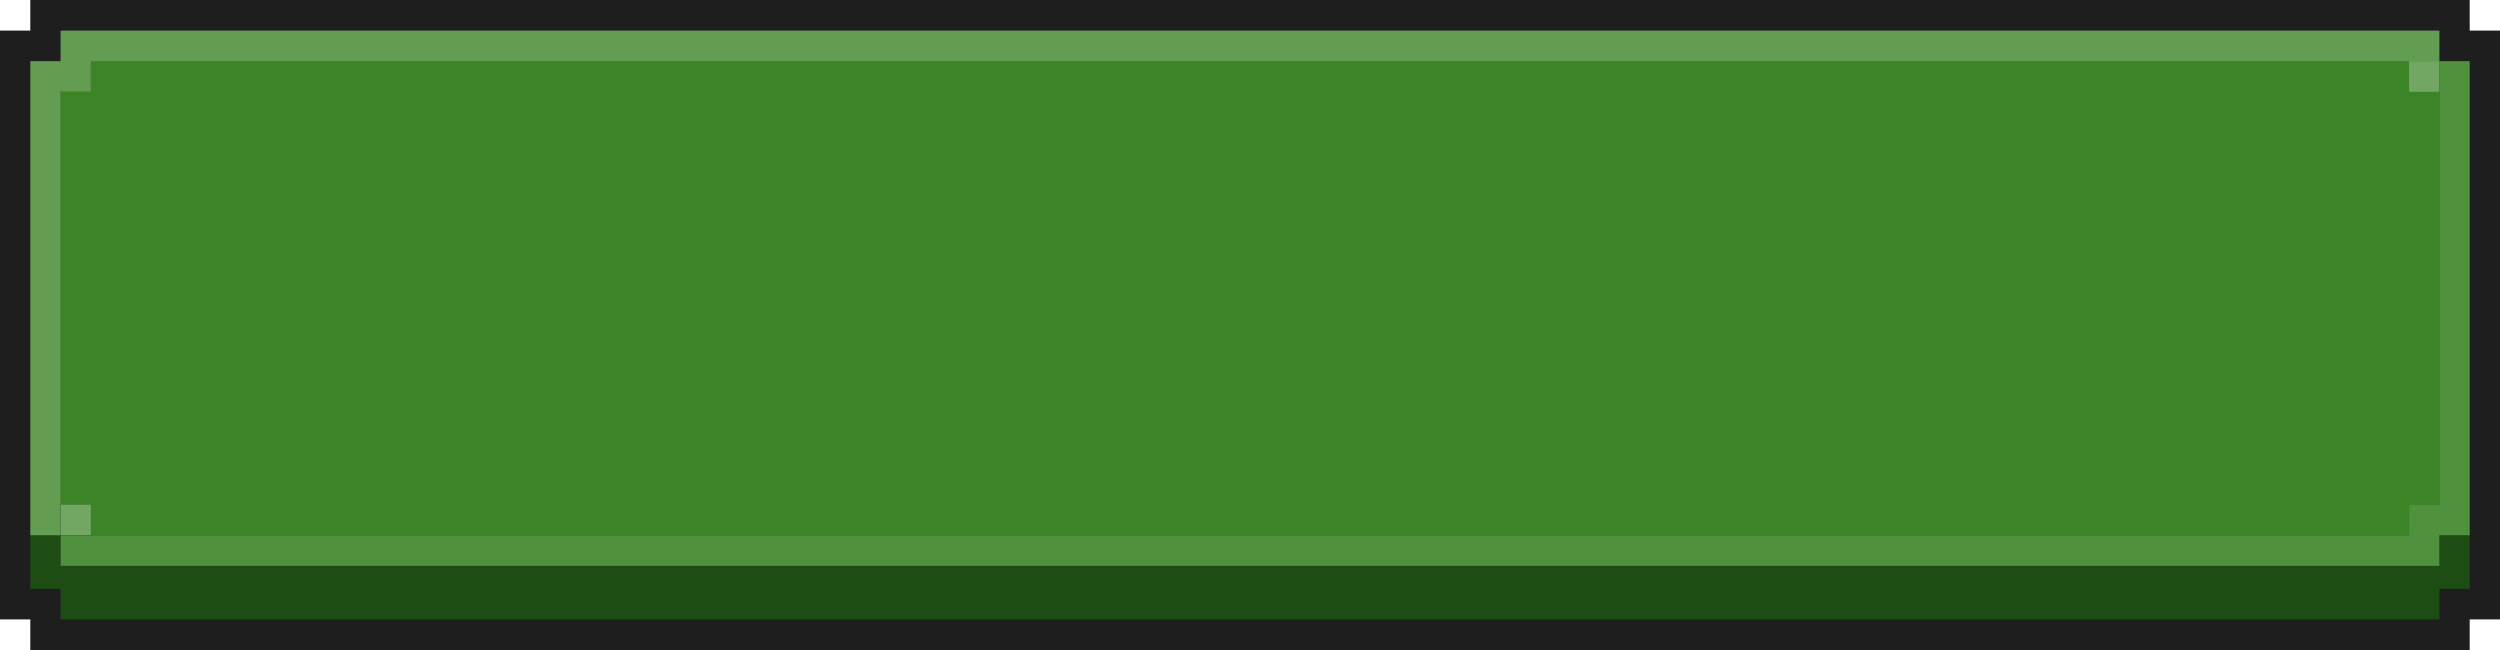 <svg width="300" height="78" viewBox="0 0 300 78" fill="none" xmlns="http://www.w3.org/2000/svg">
<path fill-rule="evenodd" clip-rule="evenodd" d="M3.636 0H296.364V3.671H300V74.329H296.364V78H3.636V74.329H0V3.671H3.636V0Z" fill="#1E1E1F"/>
<path fill-rule="evenodd" clip-rule="evenodd" d="M10.909 7.341H289.091H292.727V11.012V60.565H289.091V64.235H10.909V60.565H7.273V11.012H10.909V7.341Z" fill="#3C8527"/>
<path fill-rule="evenodd" clip-rule="evenodd" d="M10.909 7.341H289.091H292.727V11.012V60.565H289.091V64.235H10.909V60.565H7.273V11.012H10.909V7.341Z" fill="#3C8527"/>
<path fill-rule="evenodd" clip-rule="evenodd" d="M292.727 7.341H289.091V11.012H292.727V7.341ZM10.909 60.565H7.273V64.235H10.909V60.565Z" fill="#72A763"/>
<path fill-rule="evenodd" clip-rule="evenodd" d="M7.273 64.235H3.636V67.906V67.906V70.659H7.273V74.329H292.727V70.659H296.364V67.906V64.235H292.727V67.906L7.273 67.906V64.235Z" fill="#1D4D13"/>
<path fill-rule="evenodd" clip-rule="evenodd" d="M292.727 7.341H296.364V64.235L292.727 64.235V67.906H7.273V64.235H289.091V60.565H292.727L292.727 7.341Z" fill="#4F913C"/>
<path fill-rule="evenodd" clip-rule="evenodd" d="M292.727 3.671H7.273V7.341H3.636V64.235H7.273L7.273 11.012H10.909V7.341H292.727V3.671Z" fill="#639D52"/>
</svg>

